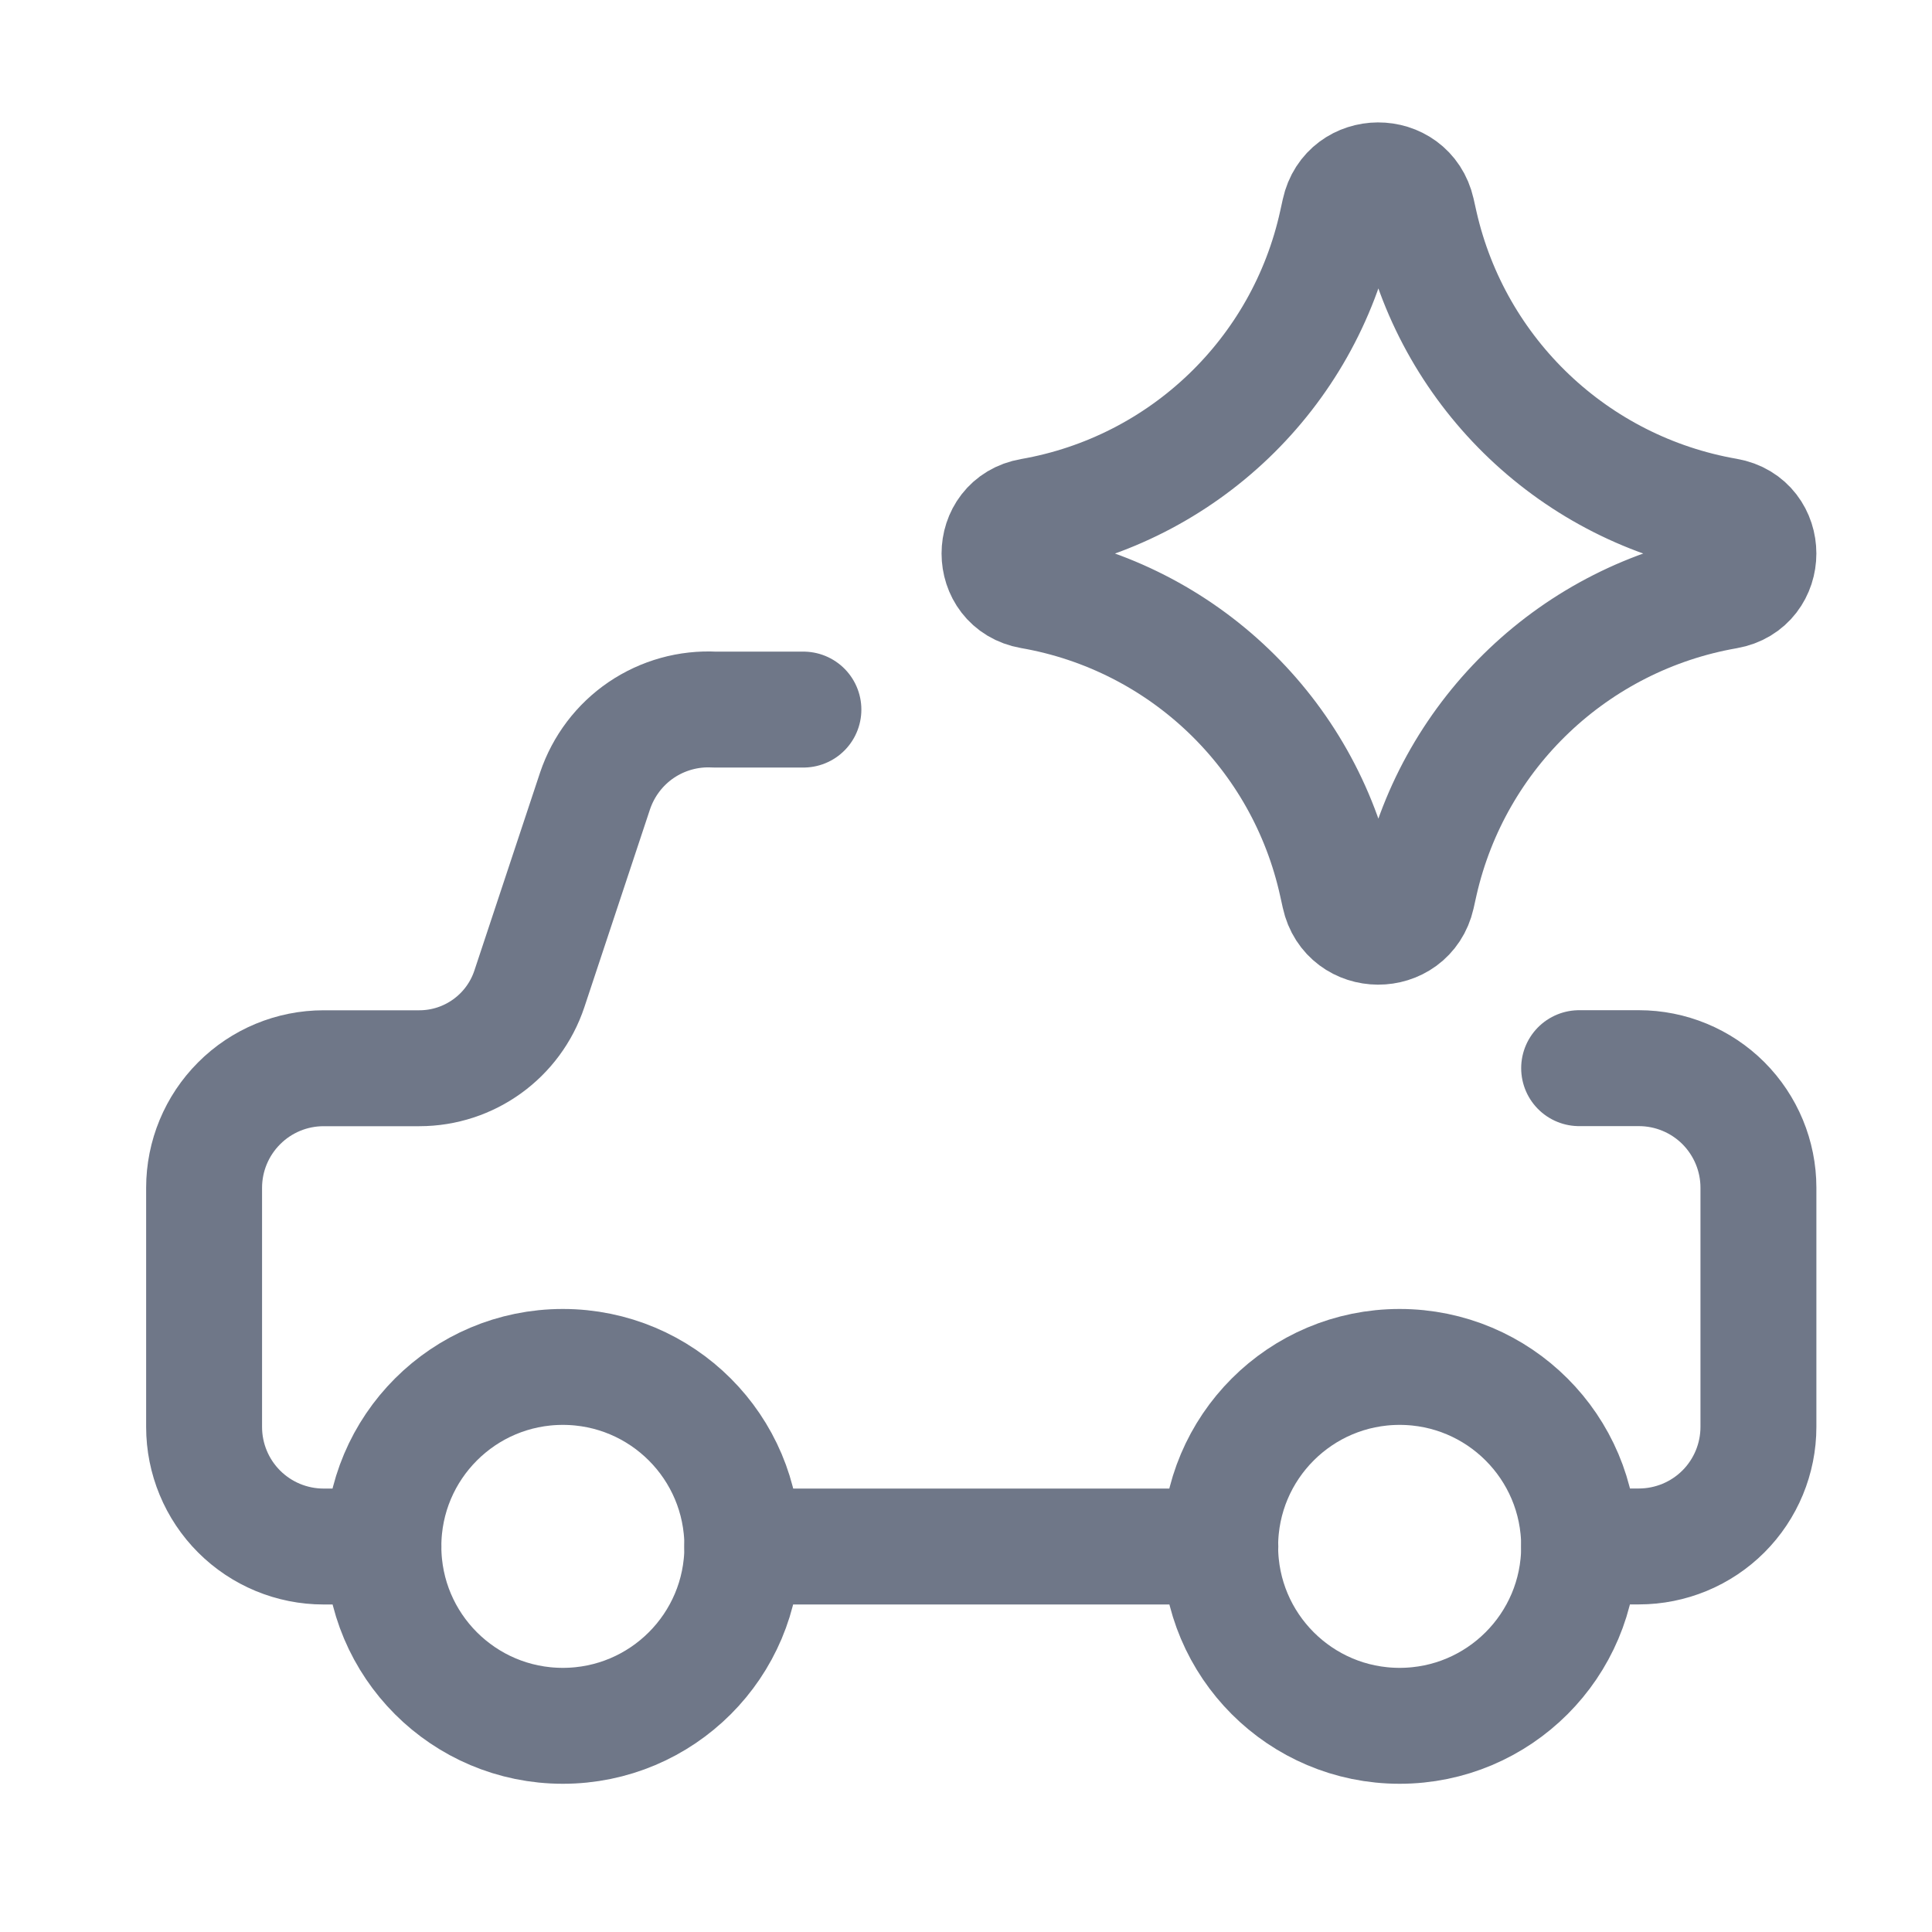<svg width="25" height="25" viewBox="0 0 25 25" fill="none" xmlns="http://www.w3.org/2000/svg">
<path d="M10.396 9.182H9.247C8.91 9.164 8.576 9.257 8.296 9.447C8.017 9.637 7.808 9.914 7.7 10.234L6.85 12.796C6.646 13.409 6.072 13.823 5.426 13.823H4.188C3.777 13.823 3.384 13.986 3.094 14.277C2.804 14.567 2.641 14.96 2.641 15.37V18.465C2.641 18.875 2.804 19.269 3.094 19.559C3.384 19.849 3.777 20.012 4.188 20.012H4.961" stroke="#6F7788" stroke-width="1.5" stroke-linecap="round" stroke-linejoin="round"/>
<path d="M20.434 13.822H21.207C21.617 13.822 22.011 13.985 22.301 14.275C22.591 14.566 22.754 14.959 22.754 15.369V18.464C22.754 18.874 22.591 19.268 22.301 19.558C22.011 19.848 21.617 20.011 21.207 20.011H20.434" stroke="#6F7788" stroke-width="1.5" stroke-linecap="round" stroke-linejoin="round"/>
<path d="M18.111 22.332C16.829 22.332 15.789 21.292 15.789 20.01C15.789 18.727 16.829 17.688 18.111 17.688C19.394 17.688 20.434 18.727 20.434 20.01C20.434 21.292 19.394 22.332 18.111 22.332Z" stroke="#6F7788" stroke-width="1.5" stroke-linecap="round" stroke-linejoin="round"/>
<path d="M7.283 22.332C6.001 22.332 4.961 21.293 4.961 20.01C4.961 18.727 6.001 17.688 7.283 17.688C8.566 17.688 9.606 18.727 9.606 20.01C9.606 21.293 8.566 22.332 7.283 22.332Z" stroke="#6F7788" stroke-width="1.5" stroke-linecap="round" stroke-linejoin="round"/>
<path d="M15.791 20.012H9.605" stroke="#6F7788" stroke-width="1.5" stroke-linecap="round" stroke-linejoin="round"/>
<path d="M13.341 7.647C12.798 7.552 12.798 6.773 13.341 6.679C15.308 6.336 16.872 4.838 17.299 2.888L17.332 2.738C17.449 2.202 18.214 2.198 18.336 2.734L18.375 2.908C18.818 4.849 20.383 6.335 22.345 6.676C22.89 6.771 22.89 7.554 22.345 7.649C20.383 7.991 18.818 9.476 18.375 11.417L18.336 11.592C18.214 12.127 17.449 12.124 17.332 11.587L17.299 11.438C16.872 9.487 15.308 7.989 13.341 7.647Z" stroke="#6F7788" stroke-width="1.5" stroke-linecap="round" stroke-linejoin="round"/>
</svg>
